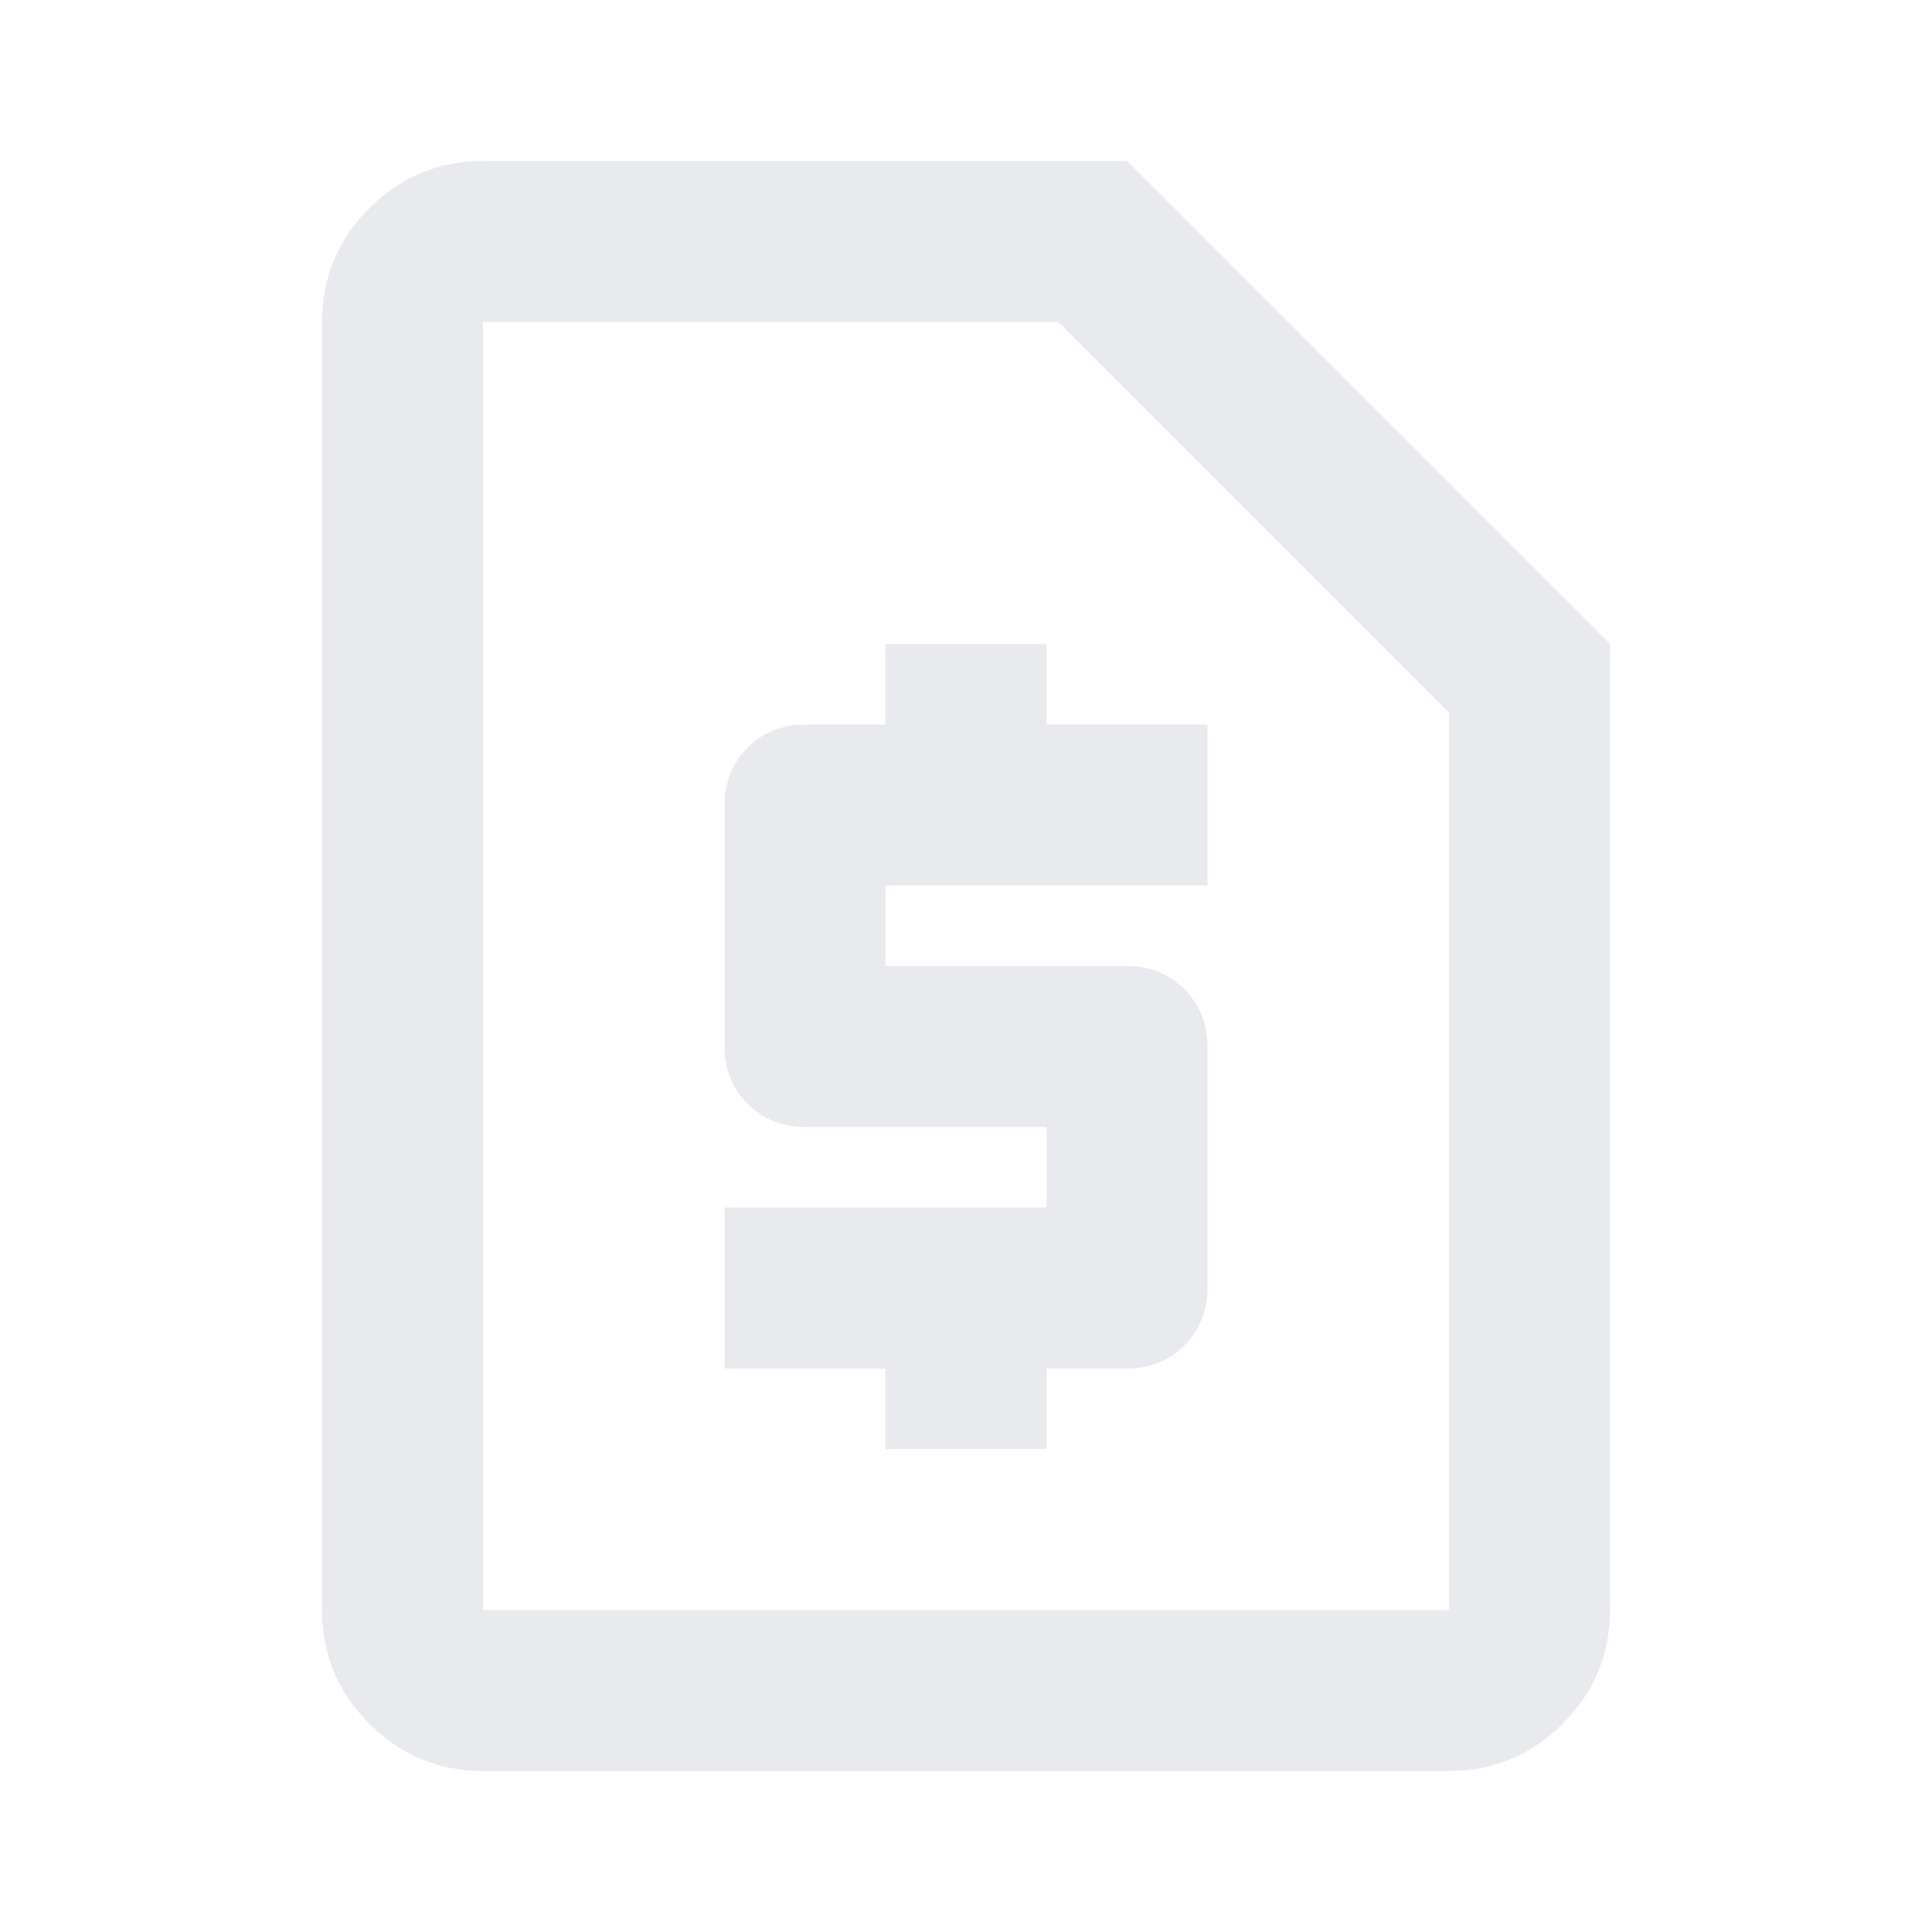 <svg xmlns="http://www.w3.org/2000/svg" height="24px" viewBox="0 -960 960 960" width="24px" fill="#e8eaed"><path d="M440-240h80v-40h40q17 0 28.5-11.5T600-320v-120q0-17-11.5-28.5T560-480H440v-40h160v-80h-80v-40h-80v40h-40q-17 0-28.5 11.5T360-560v120q0 17 11.5 28.5T400-400h120v40H360v80h80v40ZM240-80q-33 0-56.5-23.5T160-160v-640q0-33 23.5-56.5T240-880h320l240 240v480q0 33-23.5 56.5T720-80H240Zm0-80h480v-446L526-800H240v640Zm0 0v-640 640Z"/></svg>